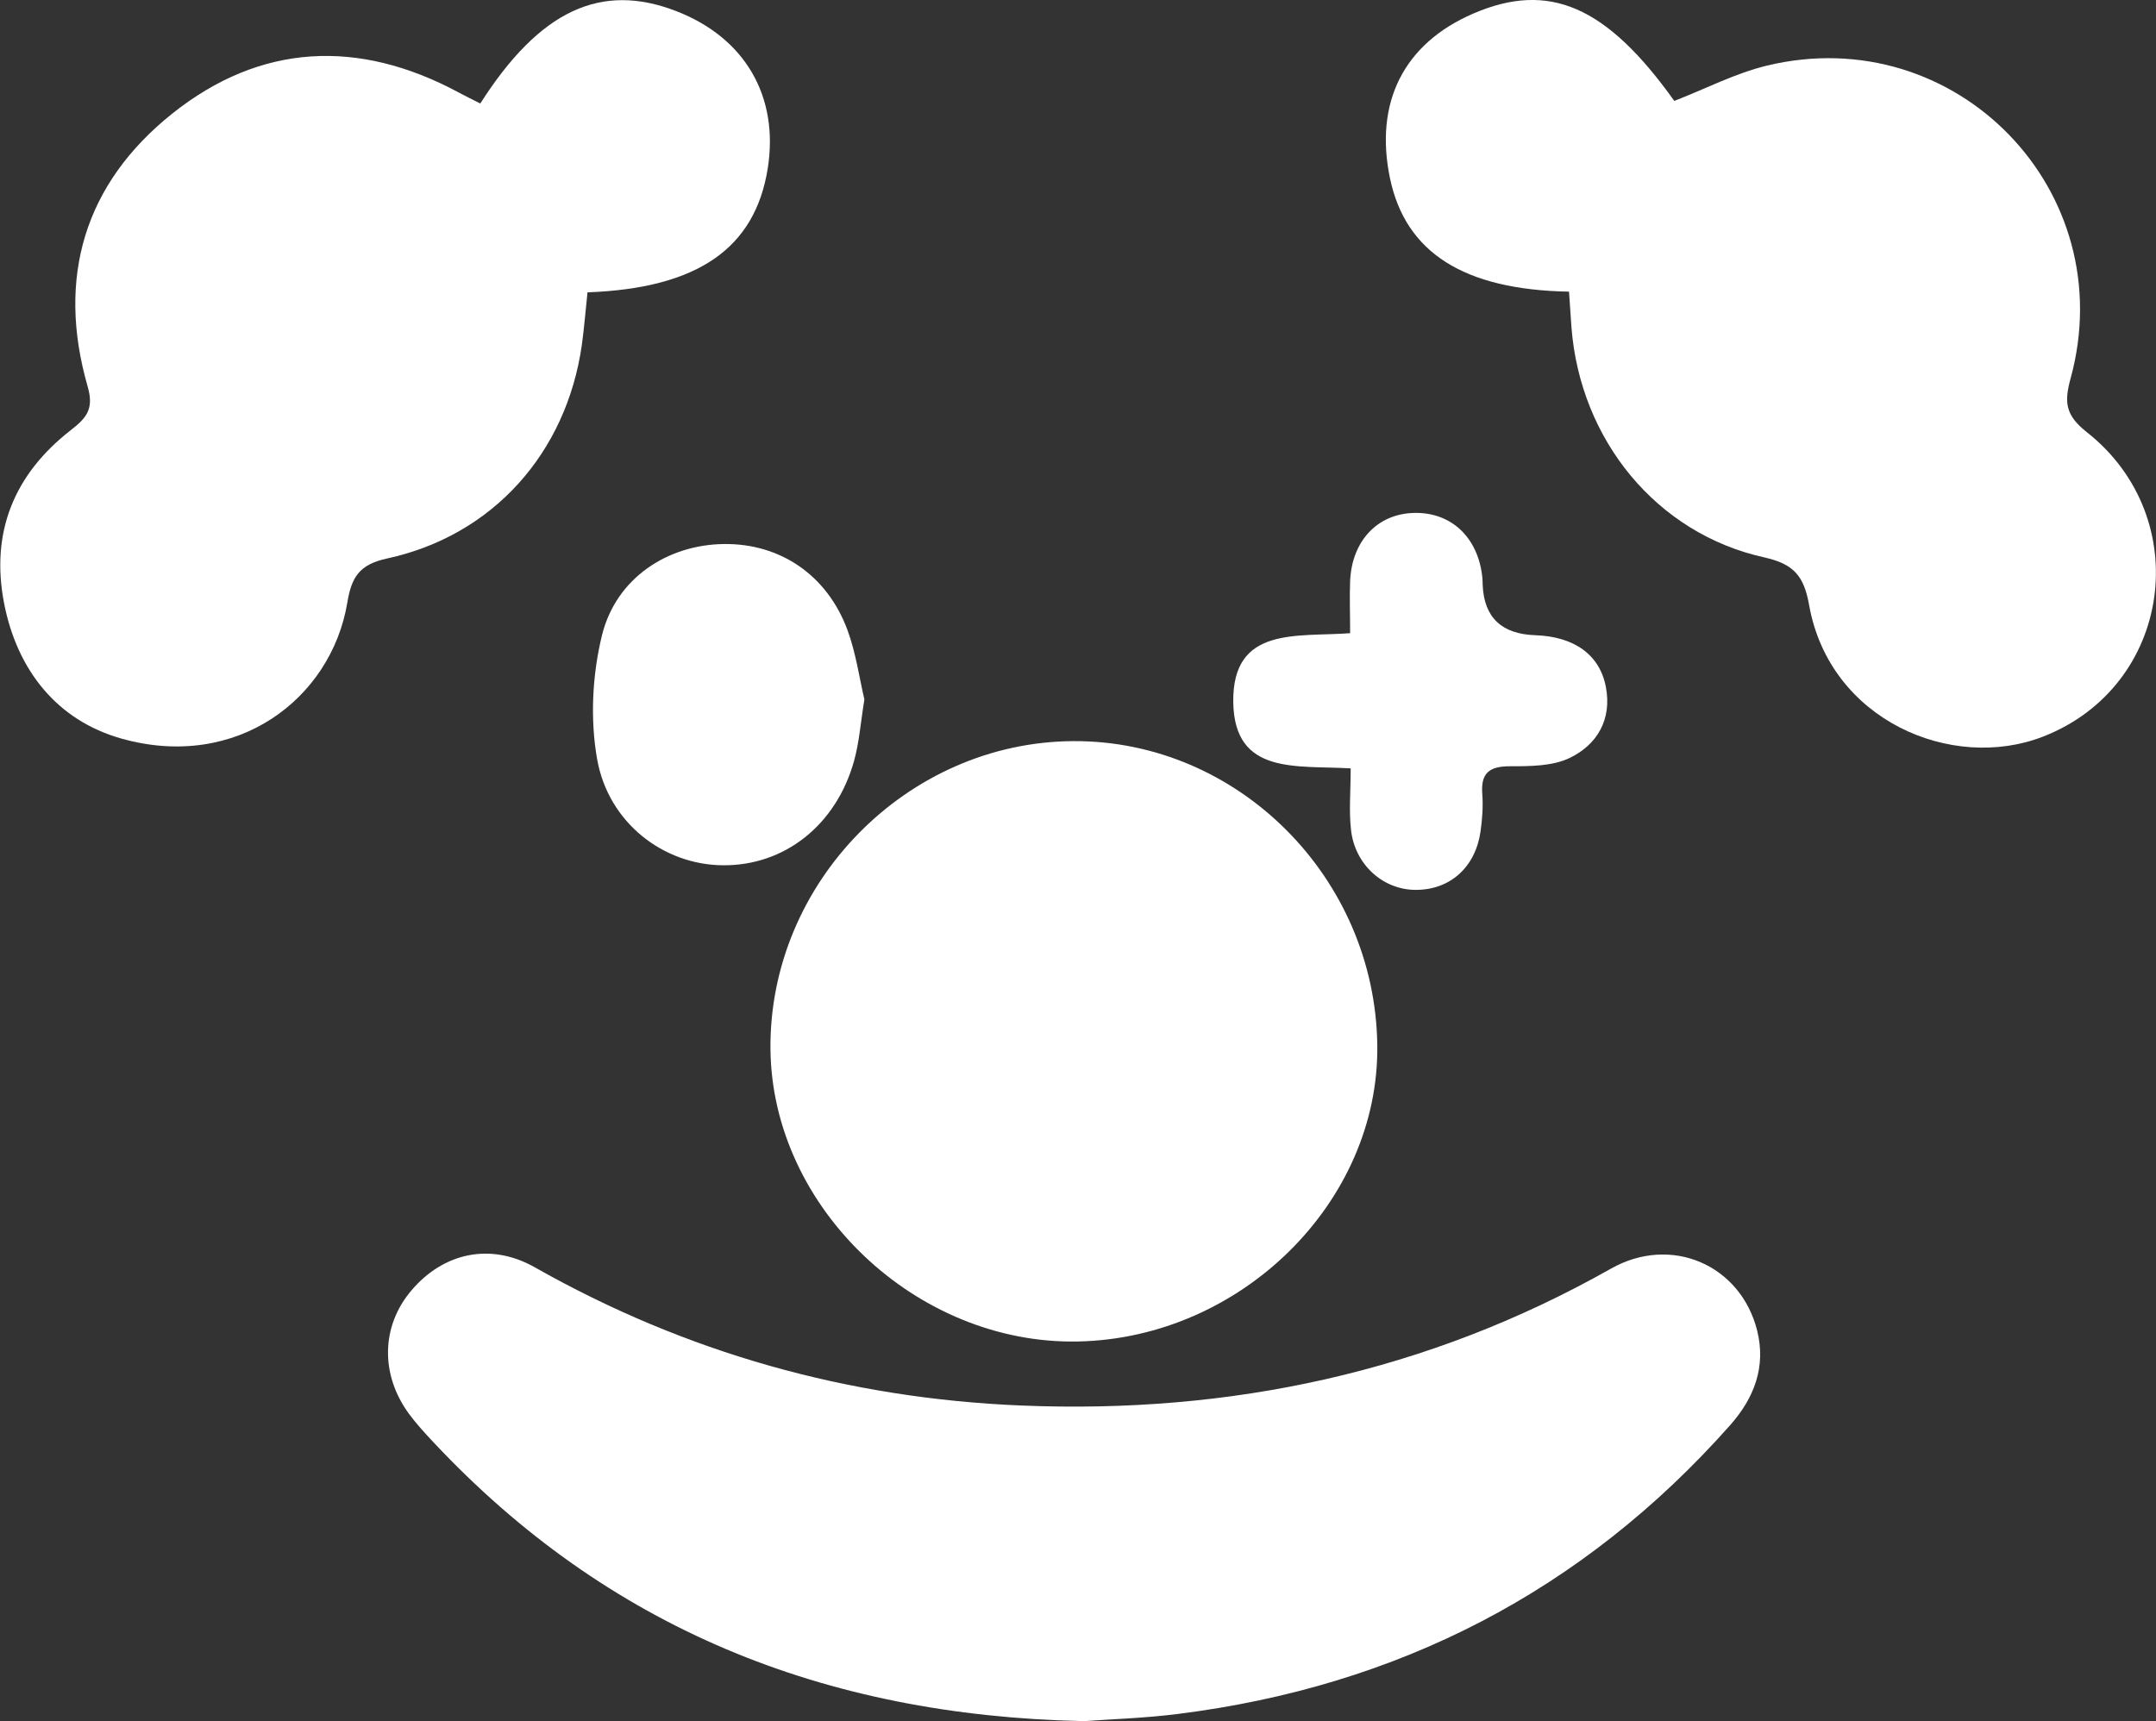 <?xml version="1.0" encoding="UTF-8"?>
<svg id="Camada_2" data-name="Camada 2" xmlns="http://www.w3.org/2000/svg" viewBox="0 0 159.56 127.4">
  <rect x="0" y="0" width="159.56" height="127.4" fill="#333333" stroke="none"/>
  <defs>
    <style>
      .cls-1 {
        fill: #fff;
      }
    </style>
  </defs>
  <g id="Camada_1-2" data-name="Camada 1">
    <g>
      <path class="cls-1" d="M80.13,127.4c-19.2-.41-35.18-6.92-48.04-20.63-.64-.68-1.27-1.37-1.82-2.11-2.14-2.92-2.06-6.5,.17-9.13,2.37-2.8,5.85-3.58,9.14-1.72,11.18,6.33,23.18,9.7,36,10.23,15.47,.64,30.07-2.46,43.64-10.13,4.47-2.53,9.6-.27,10.82,4.57,.68,2.71-.23,5.02-2,7.02-10.91,12.3-24.59,19.33-40.86,21.37-2.51,.32-5.05,.39-7.04,.54Z"/>
      <path class="cls-1" d="M35.54,7.67C39.94,.76,44.48-1.33,50.04,.82c5.1,1.97,7.62,6.32,6.78,11.64-.94,5.92-5.18,8.88-13.34,9.18-.14,1.28-.24,2.59-.42,3.9-1.14,7.98-6.57,14.1-14.41,15.8-2.09,.45-2.64,1.41-2.95,3.29-1.19,7.08-8.17,12.45-16.72,10.04-4.75-1.34-7.72-5.06-8.68-10.03-1.01-5.23,.74-9.51,4.89-12.76,1.18-.92,1.79-1.56,1.3-3.26-2.32-8.06-.24-15.03,6.27-20.22,6.53-5.2,13.76-5.53,21.14-1.58,.51,.28,1.04,.53,1.66,.85Z"/>
      <path class="cls-1" d="M116.13,21.59c-7.83-.14-12.11-2.91-13.26-8.39-1.17-5.62,1.02-9.97,6.15-12.19,5.62-2.43,9.88-.56,14.89,6.46,2.3-.89,4.5-2.04,6.84-2.61,14-3.38,26.29,9.27,22.49,23.15-.49,1.78-.38,2.73,1.2,3.98,8.05,6.35,6.32,18.82-3.25,22.54-6.72,2.61-15.77-1.19-17.3-9.73-.38-2.15-1.12-3.05-3.32-3.54-7.97-1.76-13.62-8.69-14.27-17.03-.06-.83-.11-1.66-.18-2.63Z"/>
      <path class="cls-1" d="M101.93,77.35c.16,11.59-10.04,21.7-22.14,21.95-11.96,.25-22.64-9.89-22.77-21.61-.13-12.34,10.11-22.77,22.42-22.83,12.18-.06,22.32,10.09,22.49,22.49Z"/>
      <path class="cls-1" d="M99.98,56.88c-4-.25-8.63,.54-8.71-4.91-.07-5.65,4.71-4.8,8.65-5.1,0-1.4-.05-2.65,0-3.89,.14-2.94,2.01-4.92,4.67-5.01,2.81-.1,4.84,1.83,5.12,4.84,.02,.17,.01,.34,.02,.51q.16,3.58,3.9,3.7c2.87,.1,4.77,1.44,5.22,3.85,.45,2.39-.65,4.25-2.67,5.23-1.28,.62-2.94,.62-4.43,.62-1.53,0-2.17,.5-2.05,2.05,.07,.92,0,1.86-.13,2.78-.38,2.66-2.27,4.33-4.8,4.32-2.39,0-4.48-1.84-4.78-4.4-.17-1.41-.03-2.85-.03-4.6Z"/>
      <path class="cls-1" d="M63.97,51.78c-.28,1.72-.38,3.17-.76,4.53-1.32,4.77-5.16,7.79-9.73,7.74-4.36-.04-8.45-3.12-9.29-7.86-.52-2.96-.36-6.23,.36-9.16,1.04-4.24,4.86-6.72,9.05-6.76,4.14-.04,7.61,2.29,9.12,6.37,.63,1.71,.88,3.57,1.25,5.13Z"/>
    </g>
  </g>
</svg>